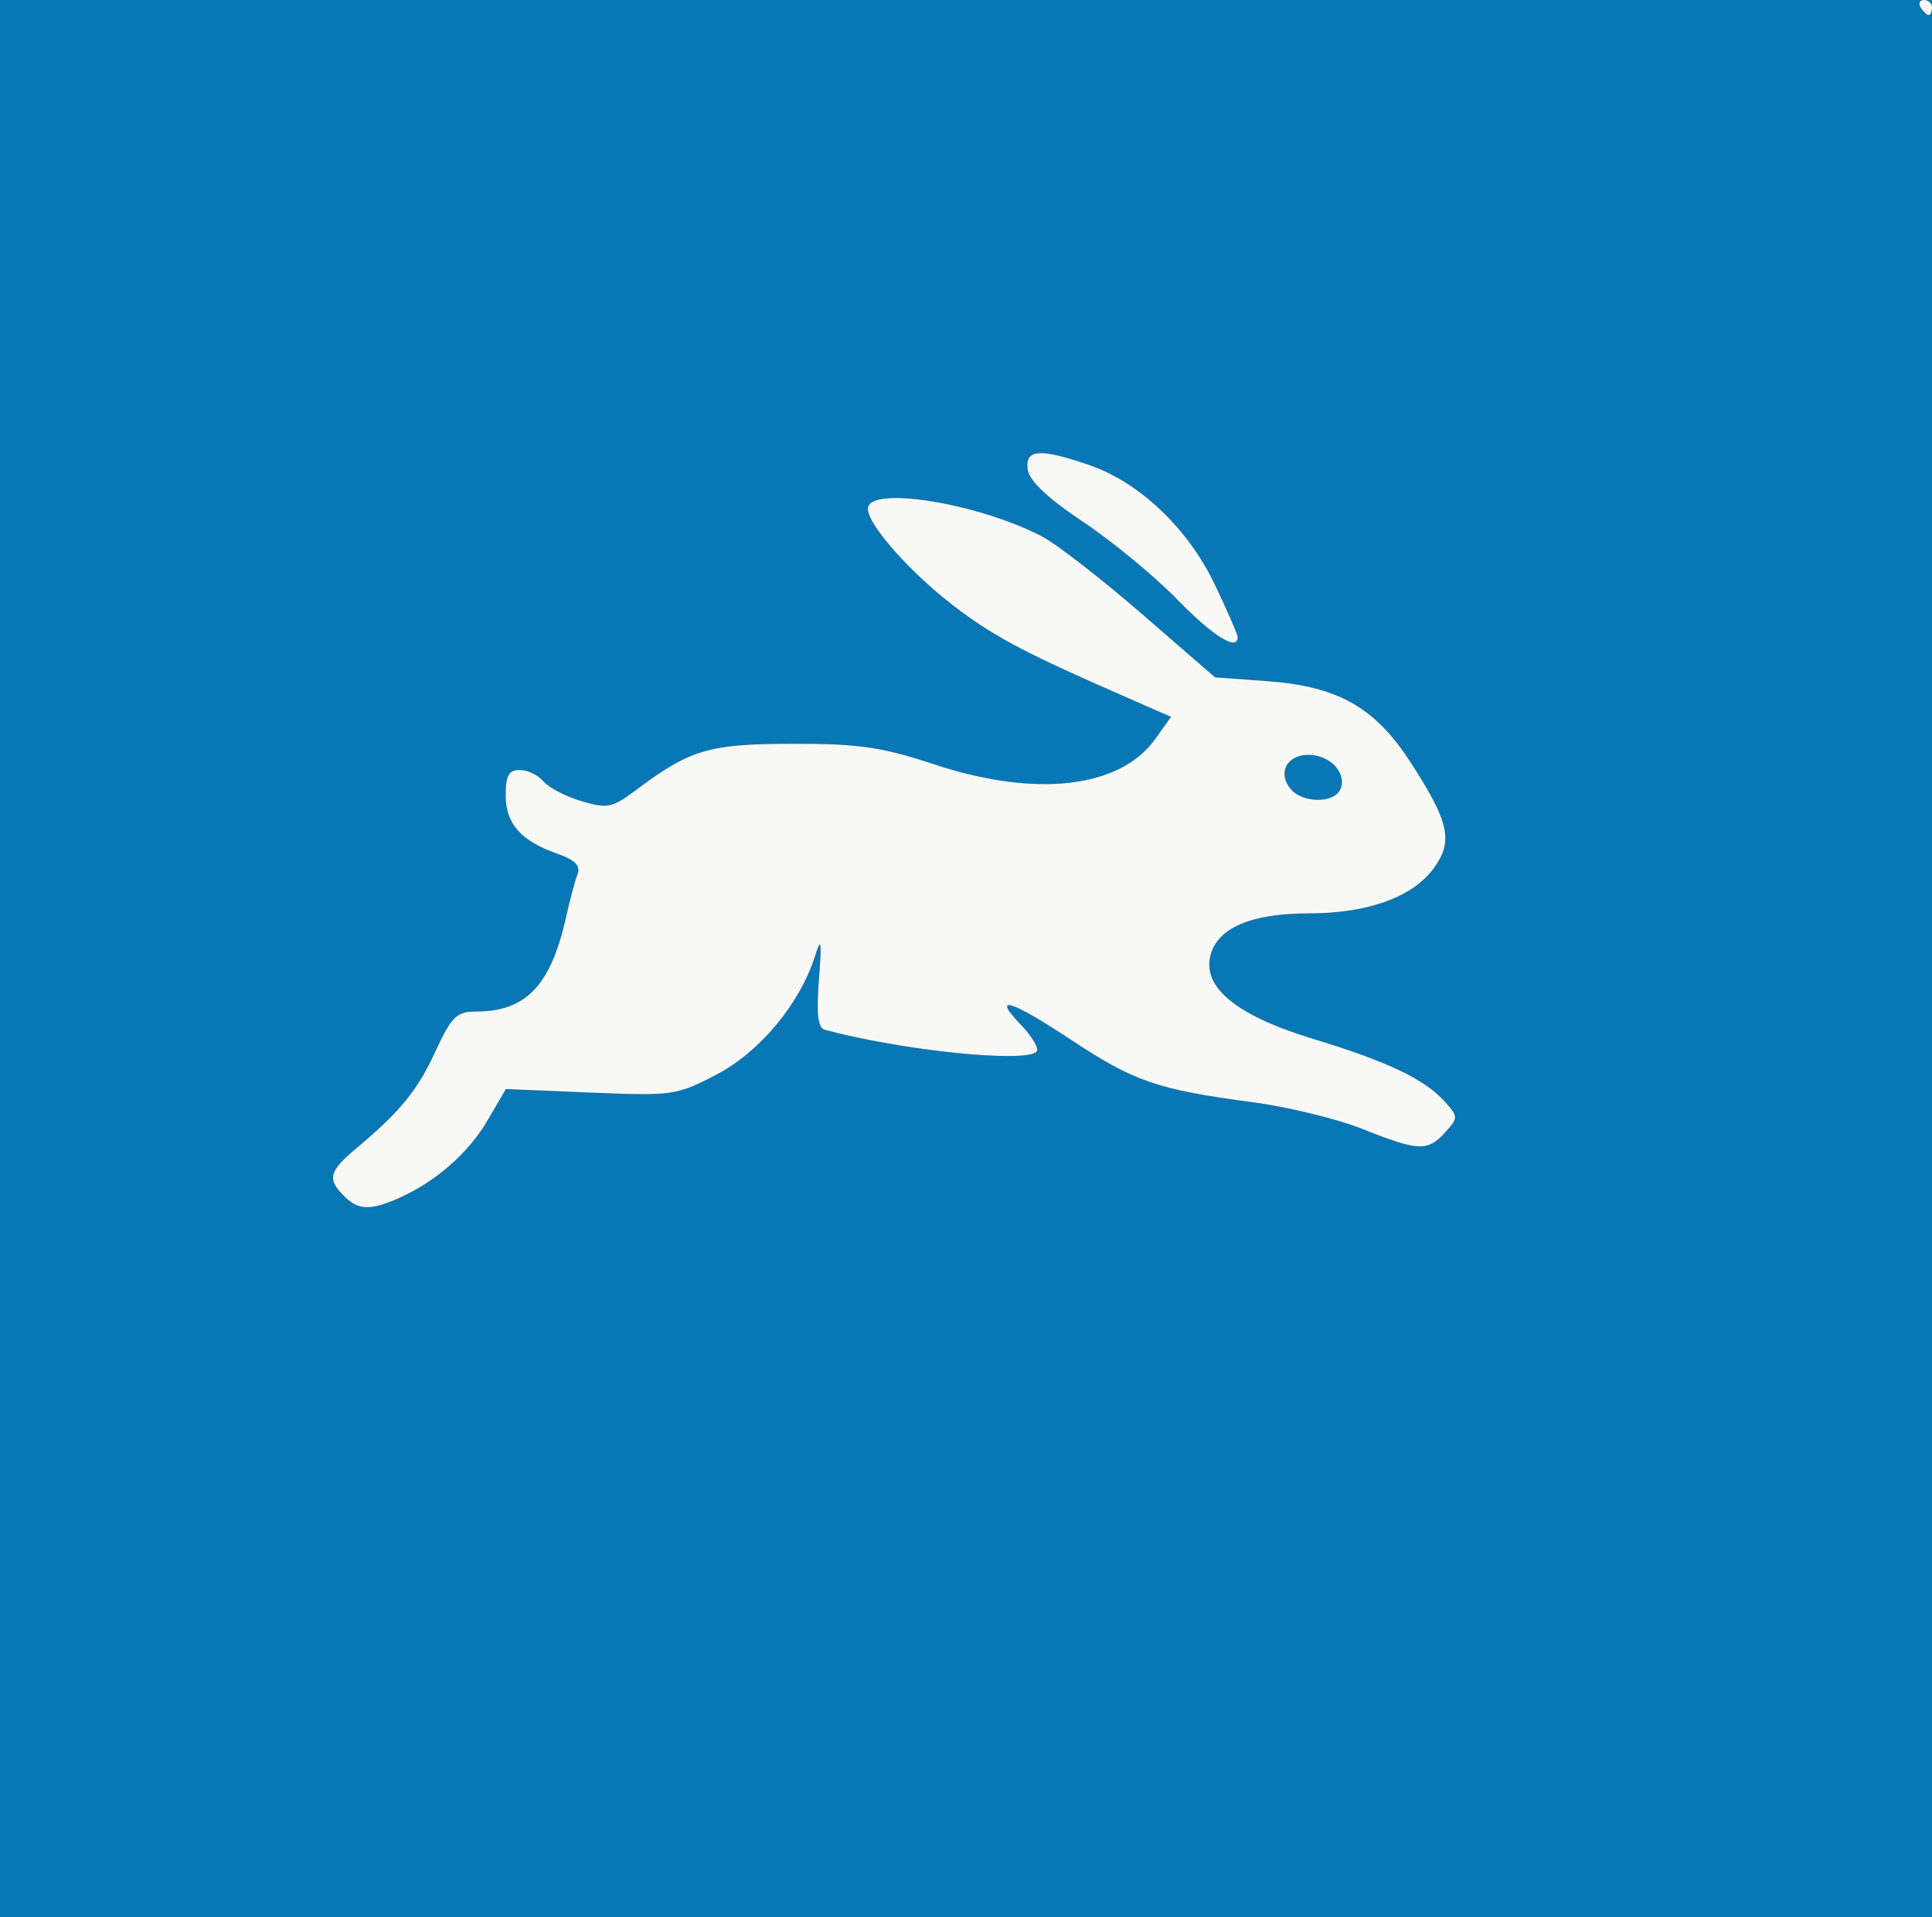<svg xmlns="http://www.w3.org/2000/svg" width="256" height="254" viewBox="0 0 256 254">
<rect x="0" y="0" width="256" height="254" fill="#333333" stroke="none"/>
<g>
<path d="M 0.00 0.00 L 256.00 0.00 L 256.00 254.00 L 0.00 254.00 ZM 45.57 158.43 C47.46,160.32 49.00,160.39 52.70,158.78 C57.61,156.65 62.03,152.81 64.57,148.48 L 67.03 144.27 L 78.27 144.74 C89.15,145.19 89.67,145.12 95.00,142.32 C100.73,139.31 105.99,132.96 108.00,126.64 C108.81,124.07 108.90,124.65 108.51,129.79 C108.16,134.28 108.38,136.17 109.26,136.41 C119.40,139.15 135.82,140.85 137.35,139.32 C137.72,138.94 136.81,137.37 135.33,135.82 C131.31,131.63 133.80,132.39 142.17,137.91 C150.36,143.31 153.40,144.34 166.00,146.02 C170.68,146.64 177.24,148.24 180.58,149.58 C187.95,152.52 189.18,152.57 191.50,150.00 C193.25,148.07 193.24,147.93 191.40,145.89 C188.74,142.94 183.87,140.63 173.93,137.60 C163.88,134.54 159.32,130.83 160.39,126.58 C161.31,122.92 165.79,121.00 173.43,121.00 C181.28,121.00 187.29,118.81 190.04,114.94 C192.58,111.38 192.02,108.89 186.94,101.03 C182.17,93.66 177.28,90.90 167.75,90.22 L 161.00 89.73 L 151.25 81.28 C145.89,76.63 139.93,72.02 138.00,71.02 C129.38,66.58 115.00,64.31 115.00,67.39 C115.00,69.64 121.06,76.36 127.17,80.87 C132.35,84.69 136.14,86.65 150.33,92.85 L 155.16 94.96 L 153.10 97.87 C148.43,104.42 137.28,105.71 123.80,101.26 C116.85,98.96 113.79,98.51 105.00,98.53 C93.87,98.55 91.48,99.26 84.15,104.75 C81.11,107.02 80.44,107.15 77.02,106.12 C74.94,105.50 72.68,104.32 72.00,103.50 C71.31,102.67 69.91,102.00 68.88,102.00 C67.42,102.00 67.00,102.74 67.00,105.35 C67.00,109.13 69.03,111.42 73.88,113.11 C76.18,113.91 76.95,114.69 76.53,115.79 C76.20,116.64 75.50,119.26 74.98,121.60 C72.97,130.54 69.67,134.00 63.12,134.00 C60.51,134.00 59.85,134.64 57.71,139.25 C55.28,144.51 53.09,147.19 47.17,152.16 C43.59,155.16 43.33,156.19 45.57,158.43 ZM 155.97 79.40 C160.75,84.30 164.00,86.32 164.00,84.39 C164.00,84.06 162.64,80.94 160.98,77.46 C157.42,69.99 150.96,63.86 144.27,61.58 C137.71,59.34 135.79,59.50 136.18,62.23 C136.39,63.70 138.87,66.04 143.50,69.12 C147.35,71.69 152.96,76.31 155.97,79.40 ZM 177.64 104.49 C176.90,106.43 172.62,106.45 171.01,104.51 C169.26,102.40 170.51,100.00 173.35,100.00 C176.20,100.00 178.46,102.36 177.64,104.49 ZM 254.50 1.00 C254.84,1.55 255.32,2.00 255.56,2.00 C255.80,2.00 256.00,1.55 256.00,1.00 C256.00,0.45 255.52,0.00 254.94,0.00 C254.36,0.00 254.16,0.45 254.50,1.00 Z" fill="rgb(7,119,181)"/>
<path d="M 45.57 158.43 C43.33,156.19 43.59,155.16 47.17,152.16 C53.09,147.19 55.28,144.51 57.71,139.25 C59.85,134.64 60.51,134.00 63.12,134.00 C69.67,134.00 72.97,130.54 74.98,121.60 C75.50,119.26 76.20,116.64 76.53,115.79 C76.95,114.69 76.18,113.91 73.88,113.11 C69.03,111.42 67.00,109.13 67.00,105.35 C67.00,102.74 67.42,102.00 68.88,102.00 C69.91,102.00 71.31,102.67 72.00,103.50 C72.68,104.32 74.94,105.50 77.02,106.12 C80.44,107.15 81.11,107.02 84.15,104.75 C91.48,99.26 93.87,98.55 105.00,98.53 C113.79,98.51 116.85,98.96 123.80,101.26 C137.28,105.71 148.43,104.42 153.10,97.87 L 155.16 94.96 L 150.33 92.85 C136.14,86.65 132.35,84.69 127.17,80.87 C121.06,76.36 115.00,69.64 115.00,67.39 C115.00,64.31 129.38,66.58 138.00,71.02 C139.93,72.02 145.89,76.63 151.25,81.28 L 161.00 89.73 L 167.75 90.22 C177.28,90.90 182.17,93.66 186.94,101.03 C192.02,108.89 192.58,111.38 190.04,114.94 C187.29,118.81 181.28,121.00 173.43,121.00 C165.79,121.00 161.31,122.92 160.39,126.58 C159.32,130.83 163.88,134.54 173.93,137.60 C183.87,140.63 188.74,142.94 191.40,145.89 C193.24,147.93 193.25,148.07 191.50,150.00 C189.18,152.57 187.95,152.52 180.58,149.58 C177.24,148.24 170.68,146.64 166.00,146.02 C153.40,144.34 150.36,143.31 142.17,137.91 C133.80,132.39 131.31,131.63 135.33,135.82 C136.81,137.37 137.72,138.94 137.35,139.32 C135.82,140.85 119.40,139.15 109.26,136.41 C108.38,136.17 108.16,134.28 108.51,129.79 C108.90,124.65 108.81,124.07 108.00,126.64 C105.99,132.96 100.73,139.31 95.00,142.32 C89.67,145.12 89.15,145.19 78.27,144.74 L 67.03 144.27 L 64.57 148.48 C62.03,152.81 57.61,156.65 52.70,158.78 C49.00,160.39 47.46,160.32 45.57,158.43 ZM 177.64 104.49 C178.46,102.36 176.20,100.00 173.35,100.00 C170.51,100.00 169.26,102.40 171.01,104.51 C172.62,106.45 176.90,106.43 177.64,104.49 ZM 155.97 79.40 C152.96,76.31 147.35,71.69 143.50,69.12 C138.87,66.04 136.39,63.70 136.18,62.23 C135.79,59.50 137.71,59.34 144.27,61.58 C150.96,63.86 157.42,69.99 160.98,77.46 C162.64,80.94 164.00,84.06 164.00,84.39 C164.00,86.32 160.75,84.30 155.97,79.40 ZM 254.50 1.00 C254.16,0.45 254.36,0.00 254.94,0.00 C255.52,0.00 256.00,0.45 256.00,1.00 C256.00,1.55 255.80,2.00 255.56,2.00 C255.32,2.00 254.84,1.55 254.50,1.00 Z" fill="rgb(248,249,246)"/>
</g>
</svg>